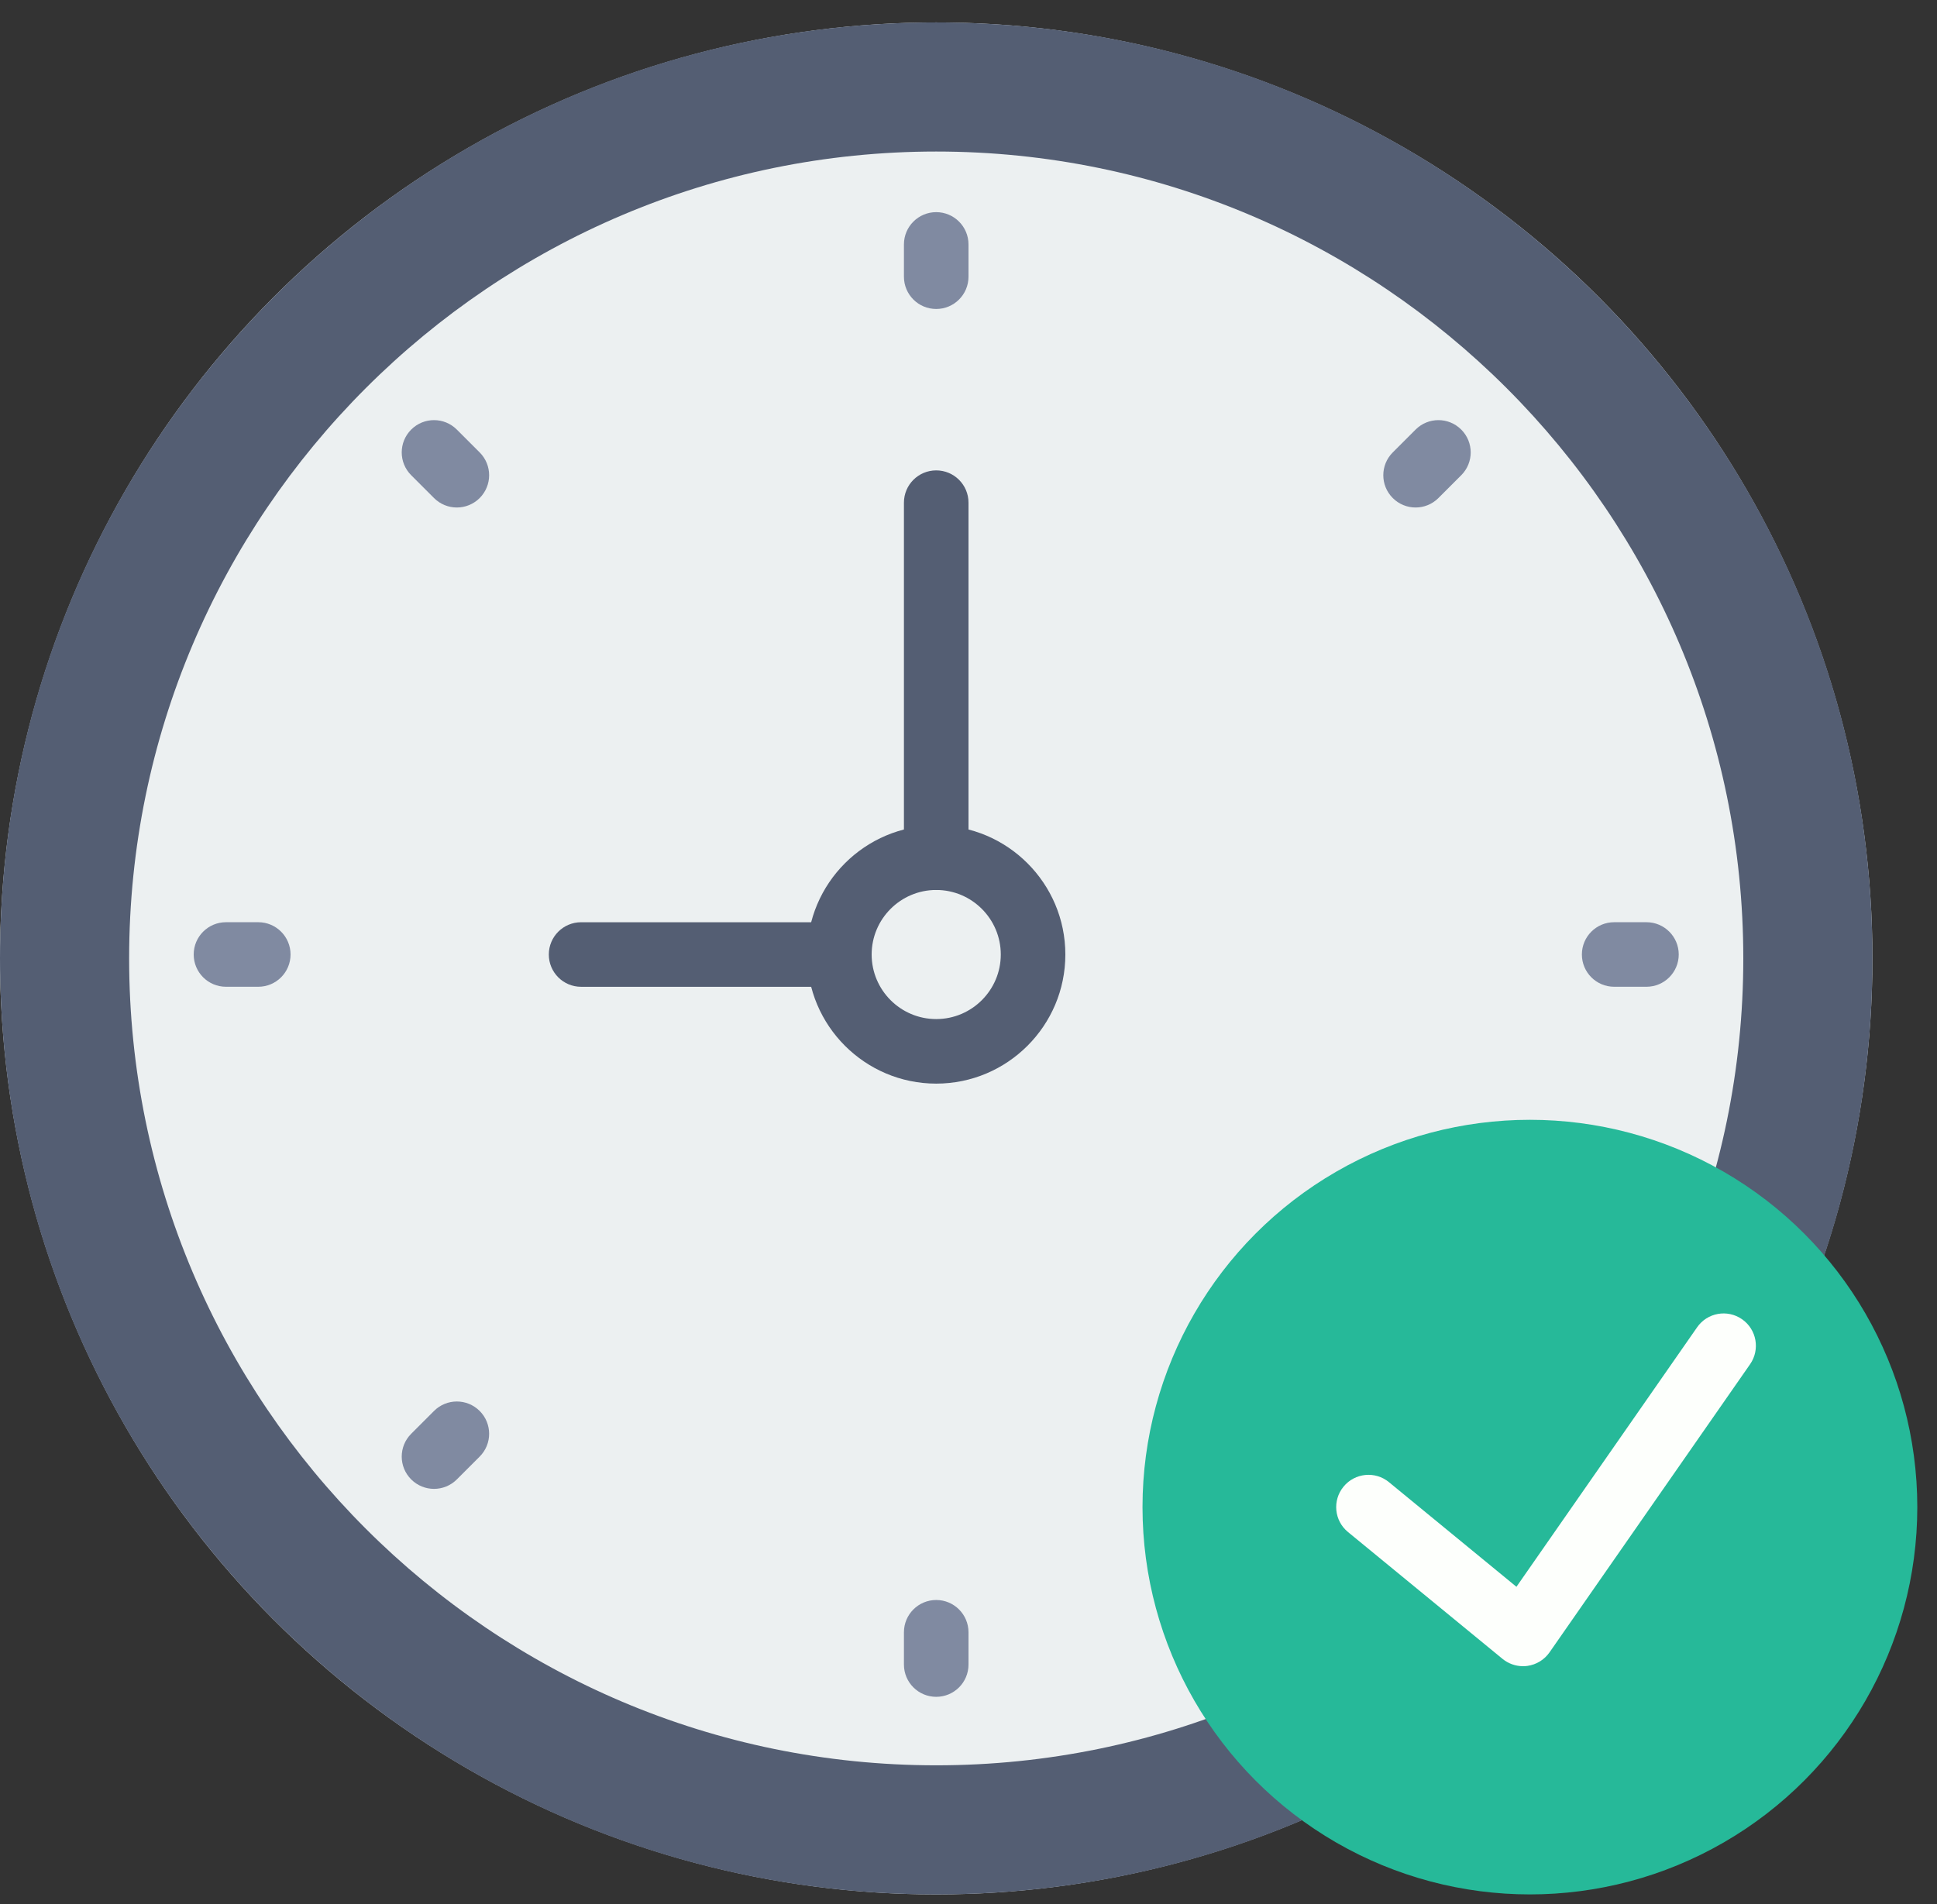 <?xml version="1.0" encoding="UTF-8" standalone="no"?>
<svg width="60px" height="59px" viewBox="0 0 60 59" version="1.1" xmlns="http://www.w3.org/2000/svg" xmlns:xlink="http://www.w3.org/1999/xlink">
    <rect x="0" y="0" width="60" height="59" fill="#333333" stroke="none"/>
    <!-- Generator: Sketch 48.2 (47327) - http://www.bohemiancoding.com/sketch -->
    <title>stopwatch-success</title>
    <desc>Created with Sketch.</desc>
    <defs></defs>
    <g id="Page-1" stroke="none" stroke-width="1" fill="none" fill-rule="evenodd">
        <g id="stopwatch-success" fill-rule="nonzero">
            <g id="Group">
                <circle id="Oval" fill="#ECF0F1" cx="29" cy="29.695" r="29"></circle>
                <path d="M29,4.695 C42.785,4.695 54,15.91 54,29.695 C54,43.48 42.785,54.695 29,54.695 C15.215,54.695 4,43.48 4,29.695 C4,15.91 15.215,4.695 29,4.695 Z M29,0.695 C12.984,0.695 0,13.679 0,29.695 C0,45.711 12.984,58.695 29,58.695 C45.016,58.695 58,45.711 58,29.695 C58,13.679 45.016,0.695 29,0.695 Z" id="Shape" fill="#545E73"></path>
                <g transform="translate(6, 6)" fill="#808AA1" id="Shape">
                    <path d="M23,0.573 C22.448,0.573 22,1.02 22,1.573 L22,2.573 C22,3.126 22.448,3.573 23,3.573 C23.552,3.573 24,3.126 24,2.573 L24,1.573 C24,1.021 23.552,0.573 23,0.573 Z"></path>
                    <path d="M23,43.573 C22.448,43.573 22,44.02 22,44.573 L22,45.573 C22,46.126 22.448,46.573 23,46.573 C23.552,46.573 24,46.126 24,45.573 L24,44.573 C24,44.021 23.552,43.573 23,43.573 Z"></path>
                    <path d="M45,22.573 L44,22.573 C43.448,22.573 43,23.02 43,23.573 C43,24.126 43.448,24.573 44,24.573 L45,24.573 C45.552,24.573 46,24.126 46,23.573 C46,23.02 45.552,22.573 45,22.573 Z"></path>
                    <path d="M2,22.573 L1,22.573 C0.448,22.573 0,23.02 0,23.573 C0,24.126 0.448,24.573 1,24.573 L2,24.573 C2.552,24.573 3,24.126 3,23.573 C3,23.02 2.552,22.573 2,22.573 Z"></path>
                    <path d="M37.849,7.31 L37.142,8.017 C36.751,8.408 36.751,9.04 37.142,9.431 C37.337,9.626 37.593,9.724 37.849,9.724 C38.105,9.724 38.361,9.626 38.556,9.431 L39.263,8.724 C39.654,8.333 39.654,7.701 39.263,7.31 C38.872,6.919 38.24,6.919 37.849,7.31 Z"></path>
                    <path d="M7.444,37.716 L6.737,38.423 C6.346,38.814 6.346,39.446 6.737,39.837 C6.932,40.032 7.188,40.13 7.444,40.13 C7.7,40.13 7.956,40.032 8.151,39.837 L8.858,39.13 C9.249,38.739 9.249,38.107 8.858,37.716 C8.467,37.325 7.834,37.325 7.444,37.716 Z"></path>
                    <path d="M38.556,37.716 C38.165,37.325 37.533,37.325 37.142,37.716 C36.751,38.107 36.751,38.739 37.142,39.13 L37.849,39.837 C38.044,40.032 38.3,40.13 38.556,40.13 C38.812,40.13 39.068,40.032 39.263,39.837 C39.654,39.446 39.654,38.814 39.263,38.423 L38.556,37.716 Z"></path>
                    <path d="M8.151,7.31 C7.76,6.919 7.128,6.919 6.737,7.31 C6.346,7.701 6.346,8.333 6.737,8.724 L7.444,9.431 C7.639,9.626 7.895,9.724 8.151,9.724 C8.407,9.724 8.663,9.626 8.858,9.431 C9.249,9.04 9.249,8.408 8.858,8.017 L8.151,7.31 Z"></path>
                </g>
                <path d="M26,30.574 L18,30.574 C17.448,30.574 17,30.127 17,29.574 C17,29.021 17.448,28.574 18,28.574 L26,28.574 C26.552,28.574 27,29.021 27,29.574 C27,30.127 26.552,30.574 26,30.574 Z" id="Shape" fill="#545E73"></path>
                <path d="M29,27.574 C28.448,27.574 28,27.127 28,26.574 L28,15.574 C28,15.021 28.448,14.574 29,14.574 C29.552,14.574 30,15.021 30,15.574 L30,26.574 C30,27.126 29.552,27.574 29,27.574 Z" id="Shape" fill="#545E73"></path>
                <path d="M29,33.574 C26.794,33.574 25,31.78 25,29.574 C25,27.368 26.794,25.574 29,25.574 C31.206,25.574 33,27.368 33,29.574 C33,31.78 31.206,33.574 29,33.574 Z M29,27.574 C27.897,27.574 27,28.471 27,29.574 C27,30.677 27.897,31.574 29,31.574 C30.103,31.574 31,30.677 31,29.574 C31,28.471 30.103,27.574 29,27.574 Z" id="Shape" fill="#545E73"></path>
            </g>
            <g id="Group" transform="translate(35, 34)">
                <circle id="Oval" fill="#26B999" cx="12.39" cy="12.695" r="12"></circle>
                <path d="M18.961,6.874 C18.506,6.558 17.884,6.67 17.569,7.124 L11.973,15.164 L8.024,11.922 C7.598,11.571 6.967,11.634 6.617,12.061 C6.266,12.488 6.328,13.118 6.756,13.468 L11.542,17.397 C11.722,17.544 11.946,17.624 12.176,17.624 C12.221,17.624 12.267,17.621 12.313,17.615 C12.589,17.576 12.837,17.425 12.997,17.196 L19.211,8.267 C19.526,7.813 19.414,7.189 18.961,6.874 Z" id="Shape" fill="#FDFFFC"></path>
            </g>
        </g>
    </g>
</svg>